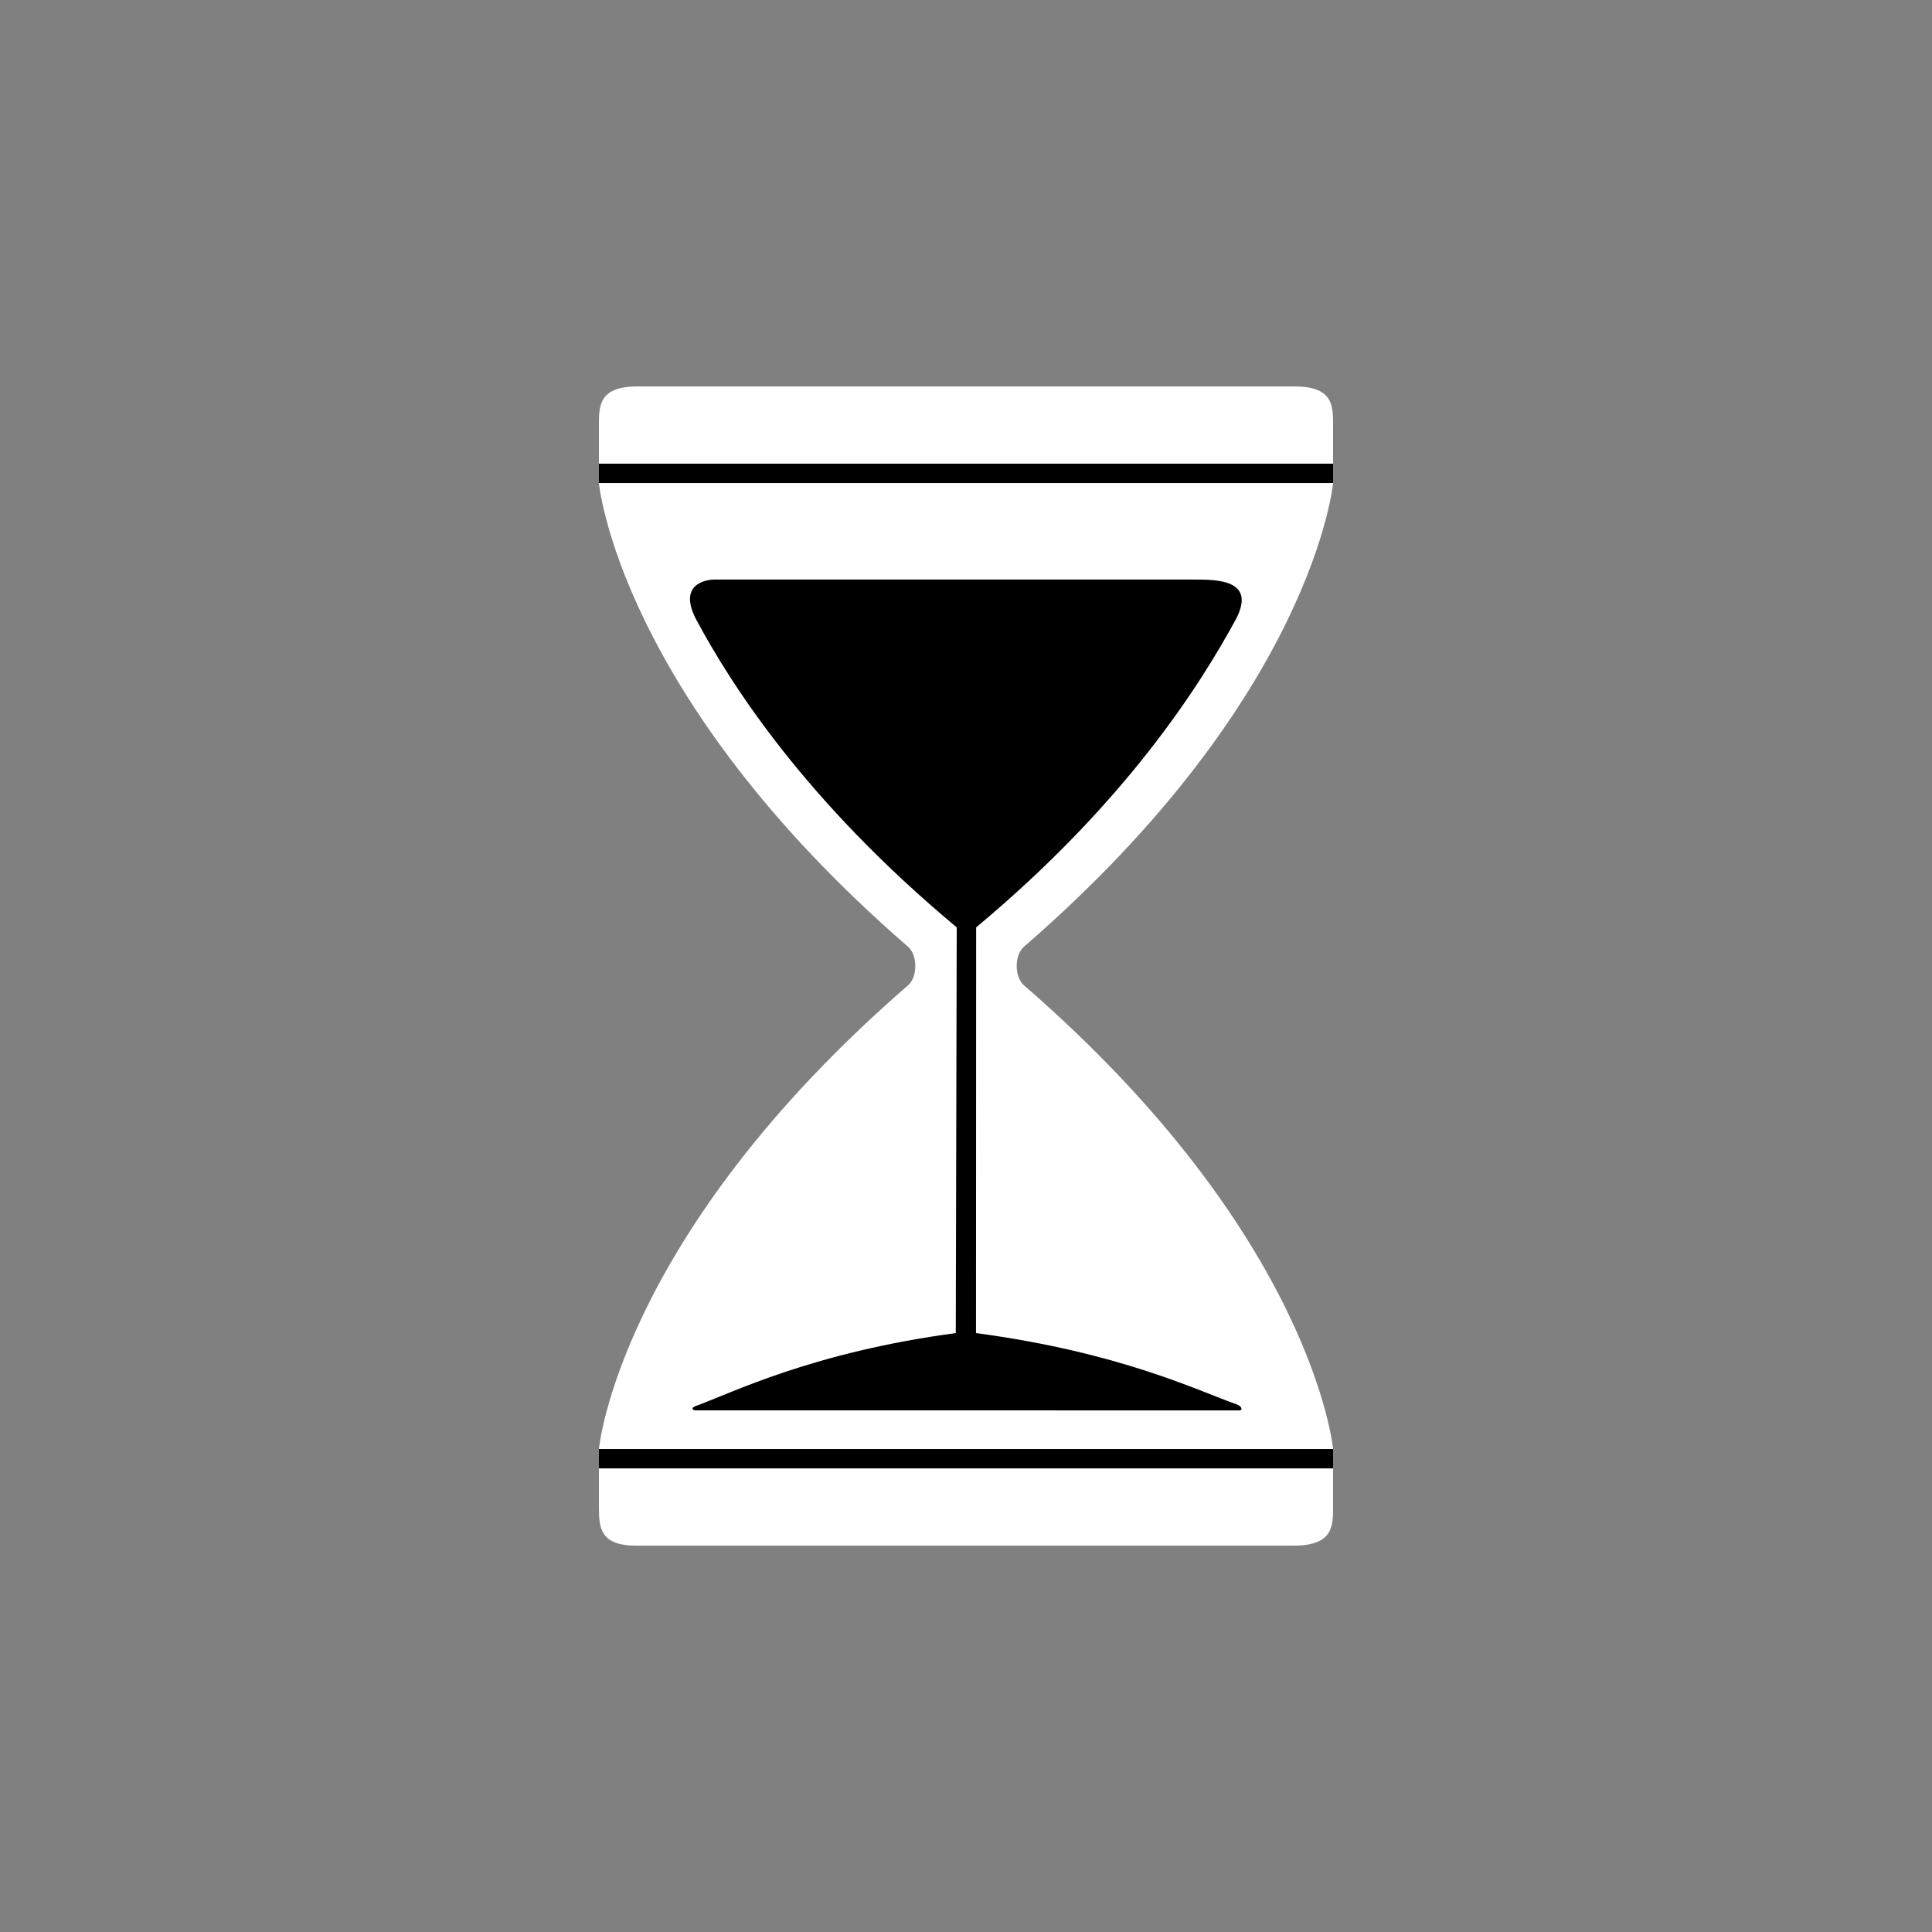 <?xml version="1.0" encoding="UTF-8" standalone="no"?>
<!-- Created with Inkscape (http://www.inkscape.org/) -->

<svg
   width="100"
   height="100"
   viewBox="0 0 26.458 26.458"
   version="1.1"
   id="svg5"
   sodipodi:docname="countdown.svg"
   inkscape:version="1.2.2 (732a01da63, 2022-12-09)"
   xmlns:inkscape="http://www.inkscape.org/namespaces/inkscape"
   xmlns:sodipodi="http://sodipodi.sourceforge.net/DTD/sodipodi-0.dtd"
   xmlns="http://www.w3.org/2000/svg"
   xmlns:svg="http://www.w3.org/2000/svg">
  <rect x="0" y="0" width="26.458" height="26.458" fill="#808080" stroke="none"/>
  <sodipodi:namedview
     id="namedview7"
     pagecolor="#ffffff"
     bordercolor="#000000"
     borderopacity="0.25"
     inkscape:showpageshadow="2"
     inkscape:pageopacity="0.0"
     inkscape:pagecheckerboard="0"
     inkscape:deskcolor="#d1d1d1"
     inkscape:document-units="mm"
     showgrid="true"
     inkscape:zoom="8"
     inkscape:cx="66.6875"
     inkscape:cy="50.6875"
     inkscape:window-width="1920"
     inkscape:window-height="1013"
     inkscape:window-x="-9"
     inkscape:window-y="-9"
     inkscape:window-maximized="1"
     inkscape:current-layer="layer1">
    <inkscape:grid
       type="xygrid"
       id="grid9" />
  </sodipodi:namedview>
  <defs
     id="defs2" />
  <g
     inkscape:label="图层 1"
     inkscape:groupmode="layer"
     id="layer1">
    <path
       id="path327"
       style="stroke-width:0.265"
       inkscape:transform-center-x="-2.315104"
       d="m -8.113,12.438 c -0.348,0.202 -12.324,7.118 -12.324,7.118 -0.228,0.143 -0.733,0.044 -0.73,-0.517 V 4.773 c 0,-0.307 0.486,-0.562 0.739,-0.416 0,0 12.095,6.99 12.335,7.128 0.392,0.202 0.395,0.714 -0.02,0.953 z"
       sodipodi:nodetypes="ccccccc" />
    <path
       style="fill:#ffffff;stroke:none;stroke-width:0.265;stroke-opacity:1;stroke-dasharray:none"
       d="m 8.202,6.615 c 0,0 0.265,2.91 4.233,6.35 0.133,0.116 0.133,0.414 0,0.529 -3.969,3.44 -4.233,6.35 -4.233,6.35 l 0,0.771 c 0,0.287 0,0.552 0.509,0.552 h 9.003 c 0.542,0 0.542,-0.265 0.542,-0.537 V 19.844 c 0,0 -0.265,-2.91 -4.233,-6.35 -0.133,-0.116 -0.133,-0.414 0,-0.529 3.969,-3.44 4.233,-6.35 4.233,-6.35 V 5.819 c 0,-0.263 0,-0.527 -0.529,-0.527 l -8.996,0 c -0.529,0 -0.529,0.265 -0.529,0.529 z"
       id="path3435"
       sodipodi:nodetypes="cssccccccsscccccc" />
    <path
       style="fill:#000000;stroke:none;stroke-width:0.265;stroke-opacity:1"
       d="m 9.775,7.937 h 6.573 c 0.32,1e-7 0.85,1e-7 0.585,0.529 C 16.432,9.391 15.412,10.997 13.368,12.7 l -0.002,5.556 c 1.979,0.265 3.028,0.786 3.567,0.975 0.081,0.028 0.083,0.084 0.044,0.084 L 9.529,19.314 c -0.039,0.003 -0.078,-0.03 -0.004,-0.058 0.494,-0.178 1.587,-0.735 3.564,-1 L 13.102,12.7 C 11.037,10.979 10.012,9.381 9.525,8.467 9.26,7.938 9.775,7.937 9.775,7.937 Z"
       id="path3439"
       sodipodi:nodetypes="ccccccccccccc" />
    <rect
       style="fill:#000000;stroke:none;stroke-width:0.414;stroke-linejoin:round;stroke-dasharray:none;stroke-opacity:1"
       id="rect11959"
       width="10.054"
       height="0.265"
       x="8.202"
       y="6.35"
       rx="0"
       ry="0" />
    <rect
       style="fill:#000000;stroke:none;stroke-width:0.414;stroke-linejoin:round;stroke-dasharray:none;stroke-opacity:1"
       id="rect11959-5"
       width="10.054"
       height="0.265"
       x="8.202"
       y="19.844"
       rx="0"
       ry="0" />
  </g>
</svg>

